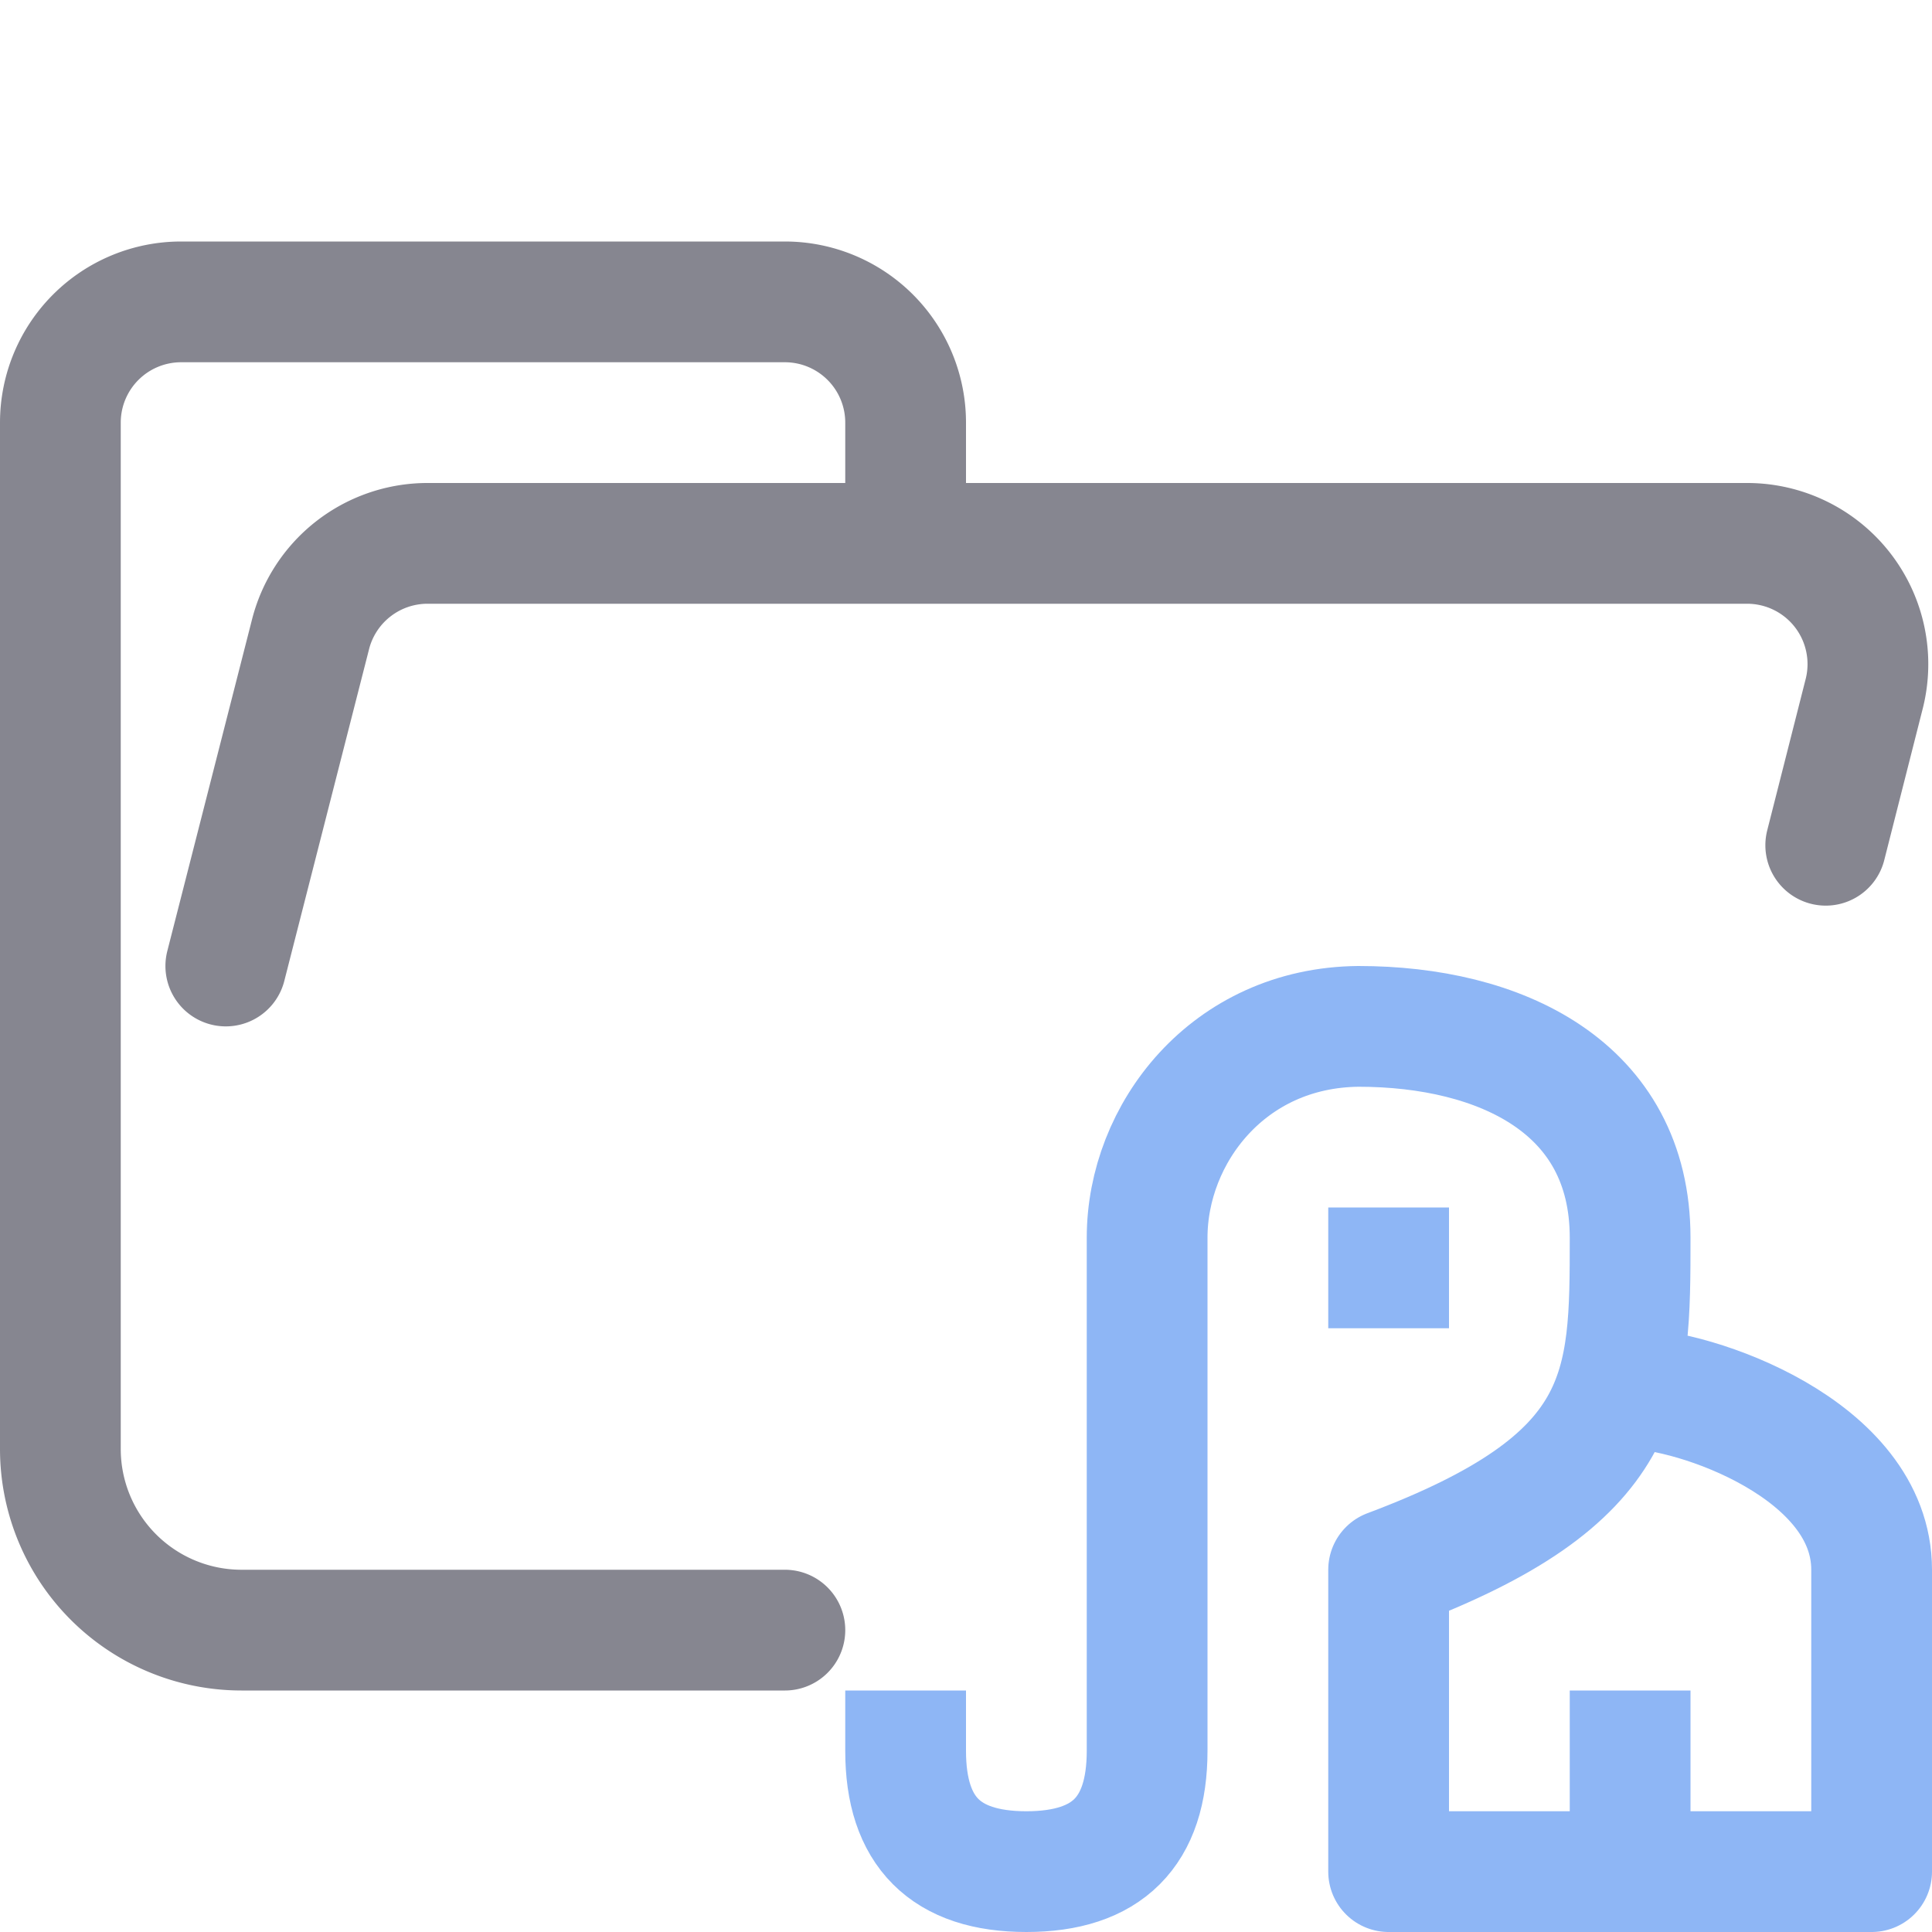 <svg xmlns="http://www.w3.org/2000/svg" width="16" height="16"><g fill="none" fill-rule="evenodd"><path stroke="#868690" stroke-linecap="round" stroke-linejoin="round" d="m1.87 8 .7-2.74a1 1 0 0 1 .96-.76h10.94a1 1 0 0 1 .97 1.24L15.12 7M6.5 13.5H2A1.5 1.5 0 0 1 .5 12V3.5a1 1 0 0 1 1-1h5a1 1 0 0 1 1 1v1"/><g stroke="#8EB6F5"><path stroke-linejoin="round" d="M7.5 14v.5c0 .67.33 1 1 1 .67 0 1-.33 1-1v-4.25c0-.86.67-1.74 1.75-1.75 1.17 0 2.25.5 2.25 1.75s0 2-2 2.75v2.5h4V13c0-1-1.47-1.5-2-1.5m0 4V14"/><path d="M11 10.5h1"/></g></g></svg>